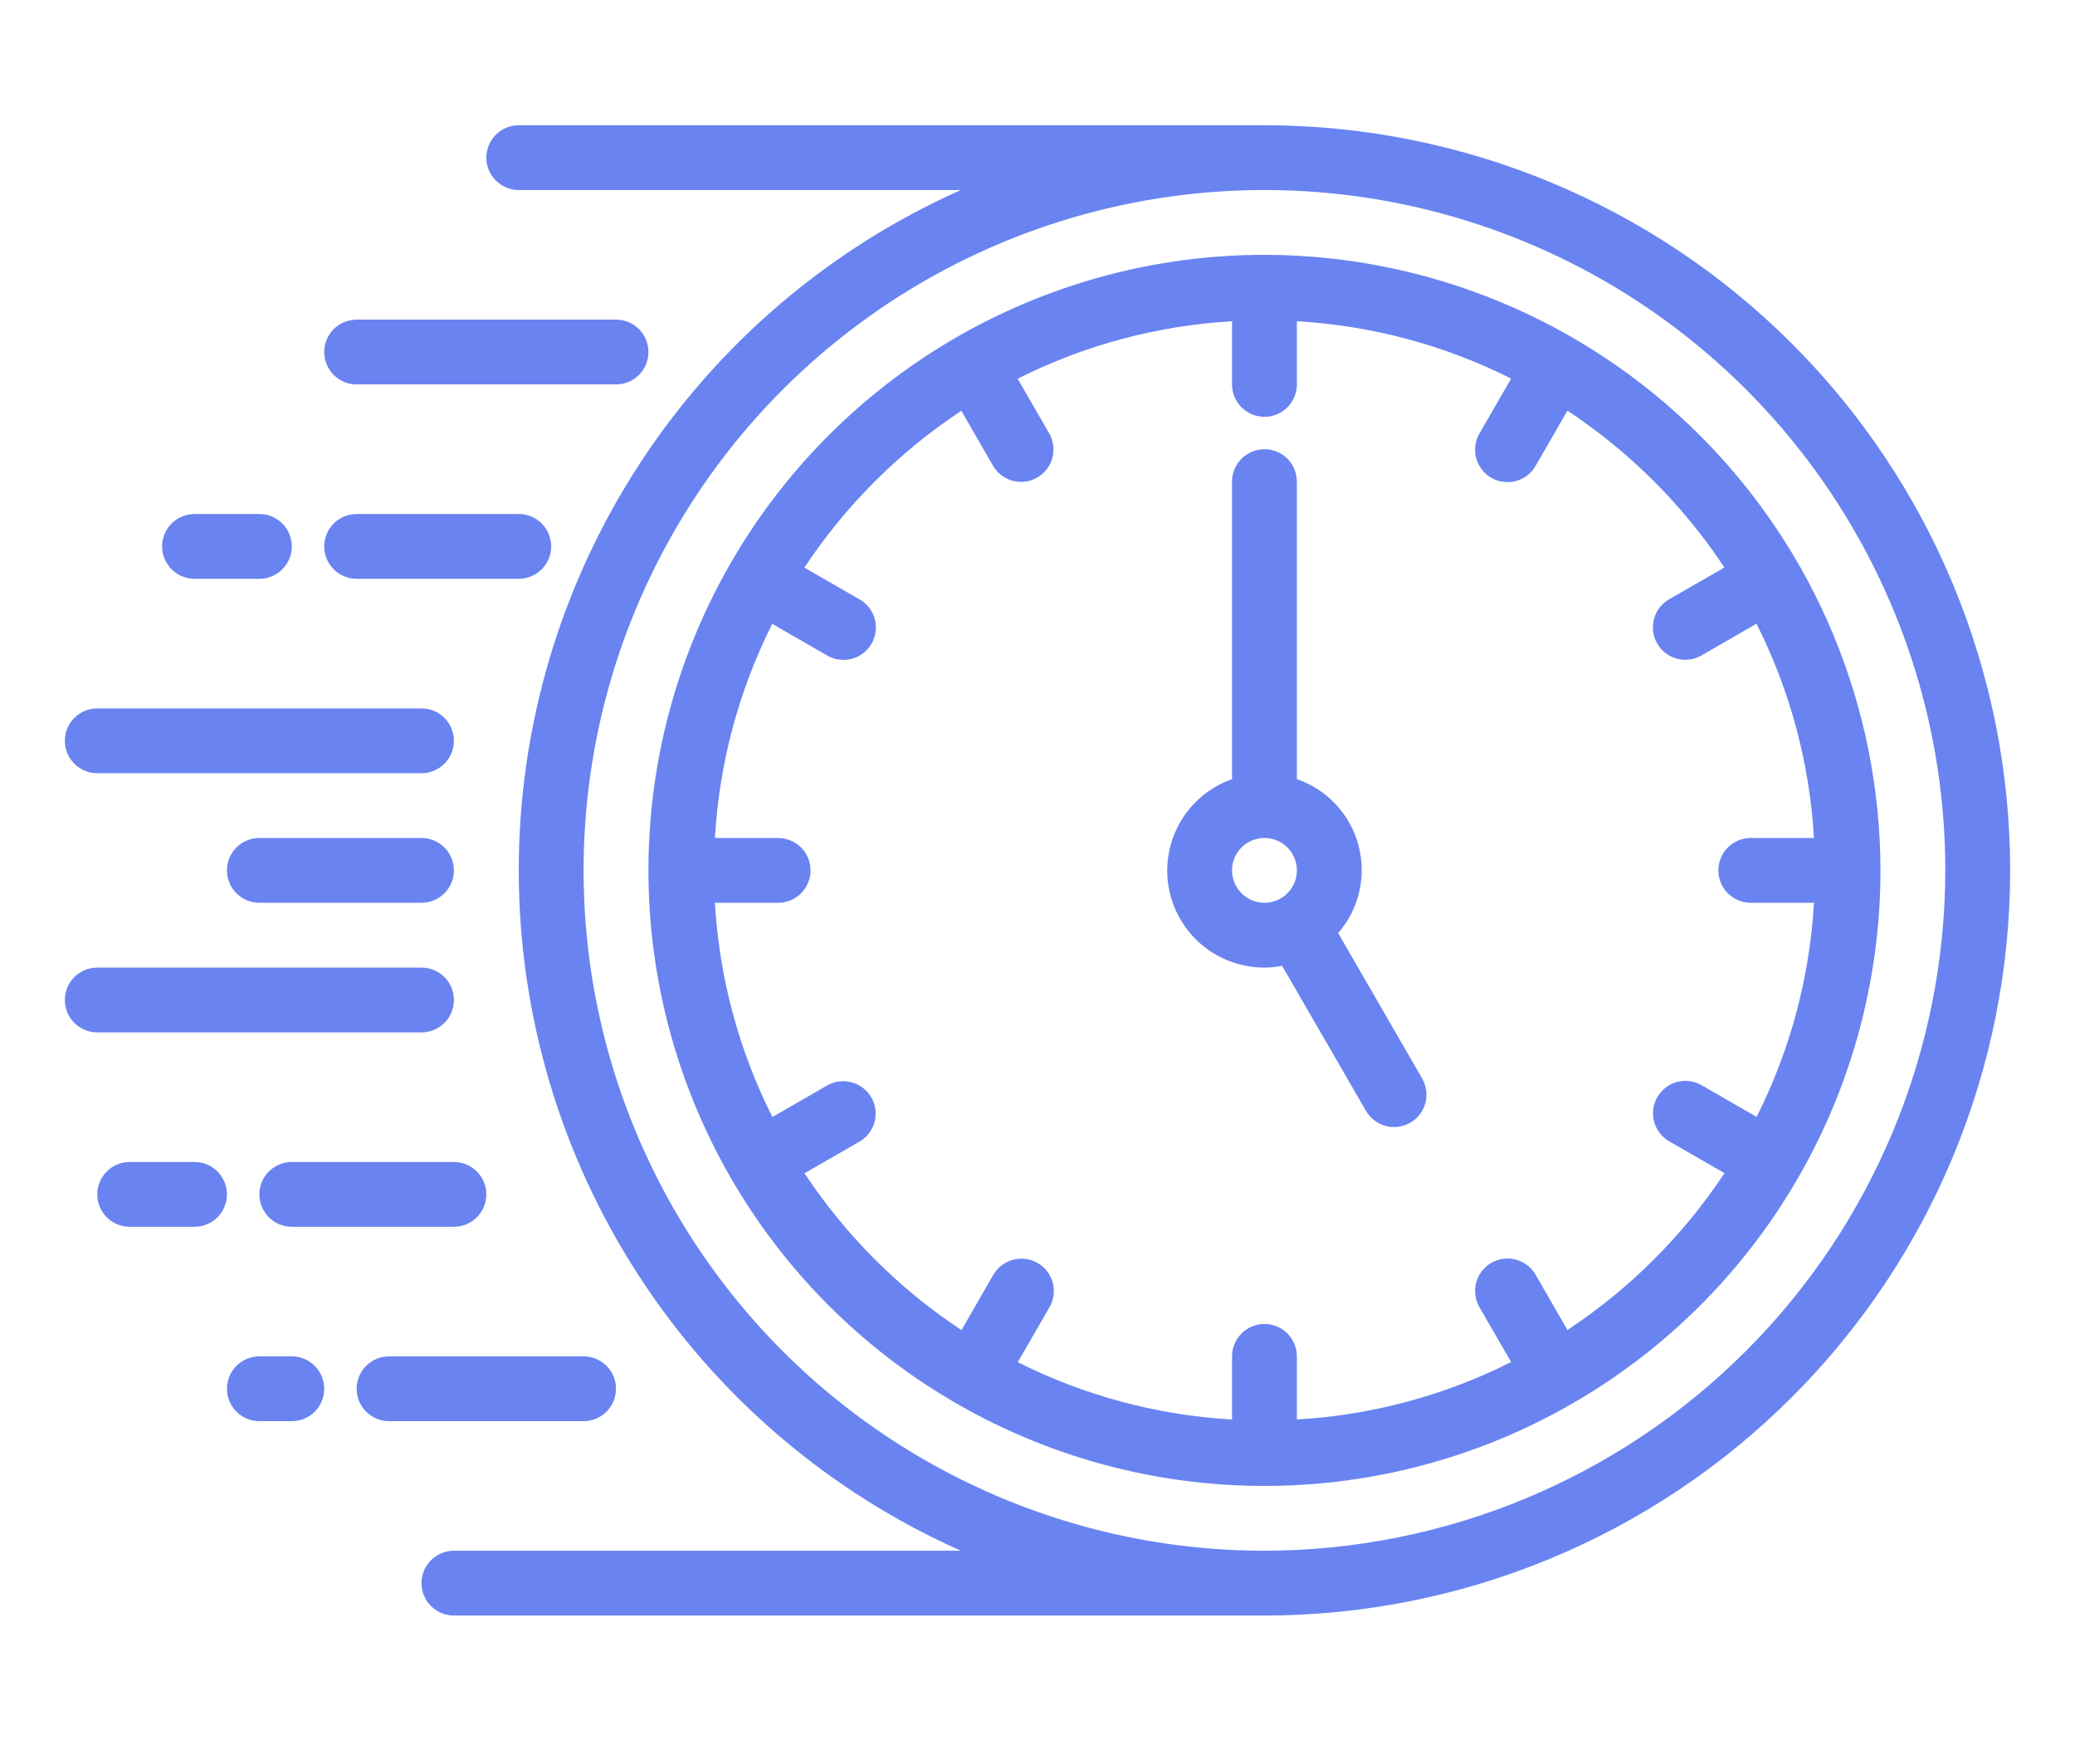 <svg width="80" height="68" viewBox="0 0 80 68" fill="none" xmlns="http://www.w3.org/2000/svg">
<path d="M16.25 29.806H3.75C3.418 29.806 3.101 29.674 2.866 29.44C2.632 29.206 2.5 28.888 2.5 28.557C2.5 28.226 2.632 27.908 2.866 27.674C3.101 27.439 3.418 27.308 3.75 27.308H16.25C16.581 27.308 16.899 27.439 17.134 27.674C17.368 27.908 17.5 28.226 17.5 28.557C17.5 28.888 17.368 29.206 17.134 29.44C16.899 29.674 16.581 29.806 16.25 29.806Z" fill="#6984F0"/>
<path d="M16.25 39.797H3.75C3.418 39.797 3.101 39.666 2.866 39.431C2.632 39.197 2.5 38.88 2.5 38.548C2.5 38.217 2.632 37.899 2.866 37.665C3.101 37.431 3.418 37.299 3.75 37.299H16.25C16.581 37.299 16.899 37.431 17.134 37.665C17.368 37.899 17.5 38.217 17.5 38.548C17.5 38.88 17.368 39.197 17.134 39.431C16.899 39.666 16.581 39.797 16.25 39.797Z" fill="#6984F0"/>
<path d="M16.25 34.801H10C9.668 34.801 9.351 34.669 9.116 34.435C8.882 34.201 8.75 33.883 8.75 33.552C8.75 33.221 8.882 32.903 9.116 32.669C9.351 32.435 9.668 32.303 10 32.303H16.25C16.581 32.303 16.899 32.435 17.134 32.669C17.368 32.903 17.5 33.221 17.5 33.552C17.5 33.883 17.368 34.201 17.134 34.435C16.899 34.669 16.581 34.801 16.25 34.801Z" fill="#6984F0"/>
<path d="M7.5 47.291H5C4.668 47.291 4.351 47.159 4.116 46.925C3.882 46.691 3.75 46.373 3.75 46.042C3.75 45.71 3.882 45.393 4.116 45.159C4.351 44.924 4.668 44.793 5 44.793H7.5C7.832 44.793 8.149 44.924 8.384 45.159C8.618 45.393 8.75 45.71 8.75 46.042C8.75 46.373 8.618 46.691 8.384 46.925C8.149 47.159 7.832 47.291 7.5 47.291Z" fill="#6984F0"/>
<path d="M11.25 54.784H10C9.668 54.784 9.351 54.652 9.116 54.418C8.882 54.184 8.75 53.866 8.75 53.535C8.75 53.204 8.882 52.886 9.116 52.652C9.351 52.418 9.668 52.286 10 52.286H11.25C11.582 52.286 11.899 52.418 12.134 52.652C12.368 52.886 12.5 53.204 12.5 53.535C12.5 53.866 12.368 54.184 12.134 54.418C11.899 54.652 11.582 54.784 11.25 54.784Z" fill="#6984F0"/>
<path d="M17.5 47.291H11.25C10.918 47.291 10.601 47.159 10.366 46.925C10.132 46.691 10 46.373 10 46.042C10 45.71 10.132 45.393 10.366 45.159C10.601 44.924 10.918 44.793 11.25 44.793H17.5C17.831 44.793 18.149 44.924 18.384 45.159C18.618 45.393 18.75 45.71 18.75 46.042C18.75 46.373 18.618 46.691 18.384 46.925C18.149 47.159 17.831 47.291 17.5 47.291Z" fill="#6984F0"/>
<path d="M48.75 4.828H20C19.669 4.828 19.351 4.959 19.116 5.193C18.882 5.428 18.75 5.745 18.75 6.076C18.75 6.408 18.882 6.725 19.116 6.96C19.351 7.194 19.669 7.325 20 7.325H37.046C31.972 9.583 27.661 13.262 24.636 17.917C21.61 22.571 20 28.002 20 33.552C20 39.102 21.61 44.533 24.636 49.188C27.661 53.843 31.972 57.522 37.046 59.779H17.5C17.169 59.779 16.851 59.911 16.616 60.145C16.382 60.379 16.25 60.697 16.25 61.028C16.25 61.359 16.382 61.677 16.616 61.911C16.851 62.145 17.169 62.277 17.5 62.277H48.75C56.375 62.277 63.688 59.251 69.079 53.864C74.471 48.477 77.5 41.171 77.5 33.552C77.5 25.934 74.471 18.628 69.079 13.241C63.688 7.854 56.375 4.828 48.75 4.828ZM48.75 59.779C43.558 59.779 38.483 58.241 34.166 55.359C29.849 52.477 26.485 48.381 24.498 43.589C22.511 38.797 21.991 33.523 23.004 28.436C24.017 23.348 26.517 18.675 30.188 15.007C33.86 11.339 38.537 8.841 43.629 7.829C48.721 6.817 53.999 7.337 58.795 9.322C63.592 11.307 67.692 14.668 70.576 18.981C73.46 23.294 75 28.365 75 33.552C74.992 40.506 72.224 47.172 67.303 52.089C62.382 57.006 55.71 59.772 48.75 59.779V59.779Z" fill="#6984F0"/>
<path d="M48.75 9.823C44.053 9.823 39.461 11.215 35.555 13.822C31.65 16.429 28.605 20.135 26.808 24.471C25.01 28.807 24.54 33.578 25.456 38.181C26.373 42.784 28.635 47.013 31.956 50.331C35.278 53.65 39.51 55.91 44.117 56.825C48.724 57.741 53.499 57.271 57.839 55.475C62.178 53.679 65.888 50.638 68.497 46.735C71.107 42.833 72.5 38.245 72.5 33.552C72.493 27.261 69.989 21.229 65.536 16.781C61.084 12.332 55.047 9.83 48.75 9.823V9.823ZM60.431 51.269L59.208 49.146C59.126 49.003 59.017 48.877 58.887 48.776C58.756 48.675 58.608 48.601 58.448 48.558C58.289 48.515 58.123 48.503 57.96 48.525C57.796 48.546 57.639 48.599 57.496 48.681C57.353 48.764 57.228 48.874 57.128 49.005C57.028 49.135 56.955 49.285 56.912 49.444C56.87 49.603 56.86 49.769 56.882 49.932C56.905 50.096 56.959 50.253 57.042 50.395L58.261 52.505C55.688 53.801 52.876 54.554 50 54.72V52.286C50 51.954 49.868 51.637 49.634 51.403C49.4 51.168 49.081 51.037 48.75 51.037C48.419 51.037 48.1 51.168 47.866 51.403C47.632 51.637 47.5 51.954 47.5 52.286V54.72C44.624 54.556 41.812 53.804 39.239 52.51L40.458 50.4C40.541 50.258 40.595 50.1 40.618 49.937C40.64 49.774 40.63 49.608 40.588 49.449C40.545 49.29 40.472 49.14 40.372 49.01C40.272 48.879 40.147 48.769 40.004 48.687C39.861 48.604 39.704 48.551 39.54 48.53C39.377 48.508 39.211 48.52 39.052 48.563C38.893 48.606 38.744 48.68 38.613 48.781C38.483 48.882 38.374 49.008 38.292 49.151L37.069 51.274C34.665 49.686 32.607 47.629 31.017 45.228L33.142 44.005C33.427 43.839 33.634 43.566 33.719 43.247C33.803 42.928 33.758 42.589 33.593 42.303C33.428 42.018 33.156 41.809 32.838 41.723C32.519 41.636 32.179 41.679 31.892 41.842L29.78 43.06C28.483 40.488 27.729 37.676 27.564 34.801H30C30.331 34.801 30.649 34.669 30.884 34.435C31.118 34.201 31.25 33.883 31.25 33.552C31.25 33.221 31.118 32.903 30.884 32.669C30.649 32.435 30.331 32.303 30 32.303H27.564C27.728 29.43 28.48 26.62 29.775 24.049L31.887 25.267C32.03 25.35 32.187 25.404 32.35 25.427C32.514 25.449 32.68 25.439 32.839 25.397C32.999 25.355 33.148 25.282 33.279 25.181C33.41 25.081 33.52 24.956 33.602 24.814C33.685 24.671 33.738 24.514 33.759 24.35C33.781 24.187 33.769 24.021 33.726 23.862C33.683 23.703 33.609 23.554 33.508 23.424C33.407 23.294 33.281 23.185 33.138 23.104L31.012 21.881C32.602 19.48 34.66 17.423 37.064 15.835L38.288 17.958C38.454 18.243 38.727 18.45 39.046 18.534C39.365 18.618 39.705 18.573 39.991 18.408C40.277 18.243 40.486 17.972 40.572 17.654C40.659 17.336 40.616 16.996 40.453 16.709L39.234 14.599C41.808 13.303 44.622 12.549 47.5 12.384V14.819C47.5 15.15 47.632 15.467 47.866 15.702C48.1 15.936 48.419 16.067 48.75 16.067C49.081 16.067 49.4 15.936 49.634 15.702C49.868 15.467 50 15.15 50 14.819V12.384C52.876 12.548 55.688 13.3 58.261 14.594L57.042 16.704C56.959 16.846 56.905 17.004 56.882 17.167C56.86 17.33 56.87 17.496 56.912 17.655C56.955 17.814 57.028 17.964 57.128 18.095C57.228 18.225 57.353 18.335 57.496 18.418C57.639 18.5 57.796 18.553 57.96 18.574C58.123 18.596 58.289 18.584 58.448 18.541C58.608 18.498 58.756 18.424 58.887 18.323C59.017 18.222 59.126 18.096 59.208 17.953L60.431 15.83C62.835 17.418 64.893 19.475 66.483 21.876L64.358 23.099C64.214 23.18 64.088 23.289 63.987 23.419C63.886 23.549 63.812 23.698 63.769 23.857C63.726 24.016 63.715 24.182 63.736 24.345C63.757 24.509 63.81 24.666 63.893 24.809C63.975 24.951 64.085 25.076 64.216 25.177C64.347 25.276 64.496 25.35 64.656 25.392C64.815 25.434 64.981 25.444 65.145 25.422C65.308 25.399 65.465 25.345 65.608 25.262L67.72 24.044C69.017 26.616 69.771 29.428 69.936 32.303H67.5C67.168 32.303 66.85 32.435 66.616 32.669C66.382 32.903 66.25 33.221 66.25 33.552C66.25 33.883 66.382 34.201 66.616 34.435C66.85 34.669 67.168 34.801 67.5 34.801H69.936C69.772 37.675 69.02 40.484 67.725 43.055L65.612 41.837C65.47 41.754 65.313 41.7 65.15 41.677C64.986 41.655 64.82 41.665 64.661 41.707C64.501 41.749 64.352 41.822 64.221 41.923C64.09 42.023 63.98 42.148 63.898 42.29C63.815 42.433 63.762 42.59 63.741 42.754C63.719 42.917 63.731 43.083 63.774 43.242C63.817 43.401 63.891 43.55 63.992 43.68C64.093 43.81 64.219 43.919 64.362 44L66.487 45.223C64.896 47.625 62.837 49.681 60.431 51.269V51.269Z" fill="#6984F0"/>
<path d="M51.592 35.97C51.99 35.512 52.269 34.964 52.406 34.372C52.542 33.781 52.531 33.166 52.374 32.58C52.217 31.994 51.919 31.456 51.505 31.012C51.091 30.568 50.574 30.233 50 30.035V18.565C50 18.234 49.869 17.916 49.634 17.682C49.4 17.448 49.082 17.316 48.75 17.316C48.419 17.316 48.101 17.448 47.866 17.682C47.632 17.916 47.5 18.234 47.5 18.565V30.035C46.667 30.328 45.964 30.907 45.517 31.668C45.07 32.429 44.906 33.324 45.056 34.194C45.206 35.064 45.659 35.853 46.335 36.421C47.011 36.99 47.867 37.3 48.75 37.299C48.979 37.297 49.207 37.274 49.431 37.23L52.668 42.829C52.835 43.113 53.108 43.32 53.427 43.405C53.746 43.489 54.085 43.444 54.371 43.279C54.657 43.114 54.866 42.843 54.953 42.525C55.039 42.206 54.996 41.867 54.833 41.58L51.592 35.97ZM47.5 33.552C47.5 33.305 47.574 33.064 47.711 32.858C47.848 32.653 48.044 32.493 48.272 32.398C48.5 32.304 48.752 32.279 48.994 32.327C49.237 32.375 49.459 32.494 49.634 32.669C49.809 32.844 49.928 33.066 49.976 33.308C50.025 33.551 50 33.802 49.905 34.03C49.81 34.258 49.65 34.453 49.445 34.59C49.239 34.728 48.998 34.801 48.75 34.801C48.419 34.801 48.101 34.669 47.866 34.435C47.632 34.201 47.5 33.883 47.5 33.552Z" fill="#6984F0"/>
<path d="M13.75 14.819H23.75C24.081 14.819 24.399 14.687 24.634 14.453C24.868 14.219 25 13.901 25 13.57C25 13.239 24.868 12.921 24.634 12.687C24.399 12.453 24.081 12.321 23.75 12.321H13.75C13.418 12.321 13.101 12.453 12.866 12.687C12.632 12.921 12.5 13.239 12.5 13.57C12.5 13.901 12.632 14.219 12.866 14.453C13.101 14.687 13.418 14.819 13.75 14.819V14.819Z" fill="#6984F0"/>
<path d="M20 22.312C20.331 22.312 20.649 22.181 20.884 21.946C21.118 21.712 21.25 21.395 21.25 21.063C21.25 20.732 21.118 20.414 20.884 20.18C20.649 19.946 20.331 19.814 20 19.814H13.75C13.418 19.814 13.101 19.946 12.866 20.18C12.632 20.414 12.5 20.732 12.5 21.063C12.5 21.395 12.632 21.712 12.866 21.946C13.101 22.181 13.418 22.312 13.75 22.312H20Z" fill="#6984F0"/>
<path d="M23.75 53.535C23.75 53.204 23.618 52.886 23.384 52.652C23.149 52.418 22.831 52.286 22.5 52.286H15C14.668 52.286 14.351 52.418 14.116 52.652C13.882 52.886 13.75 53.204 13.75 53.535C13.75 53.866 13.882 54.184 14.116 54.418C14.351 54.652 14.668 54.784 15 54.784H22.5C22.831 54.784 23.149 54.652 23.384 54.418C23.618 54.184 23.75 53.866 23.75 53.535Z" fill="#6984F0"/>
<path d="M10 22.312H7.5C7.168 22.312 6.851 22.181 6.616 21.946C6.382 21.712 6.25 21.395 6.25 21.063C6.25 20.732 6.382 20.414 6.616 20.18C6.851 19.946 7.168 19.814 7.5 19.814H10C10.332 19.814 10.649 19.946 10.884 20.18C11.118 20.414 11.25 20.732 11.25 21.063C11.25 21.395 11.118 21.712 10.884 21.946C10.649 22.181 10.332 22.312 10 22.312V22.312Z" fill="#6984F0"/>
</svg>
